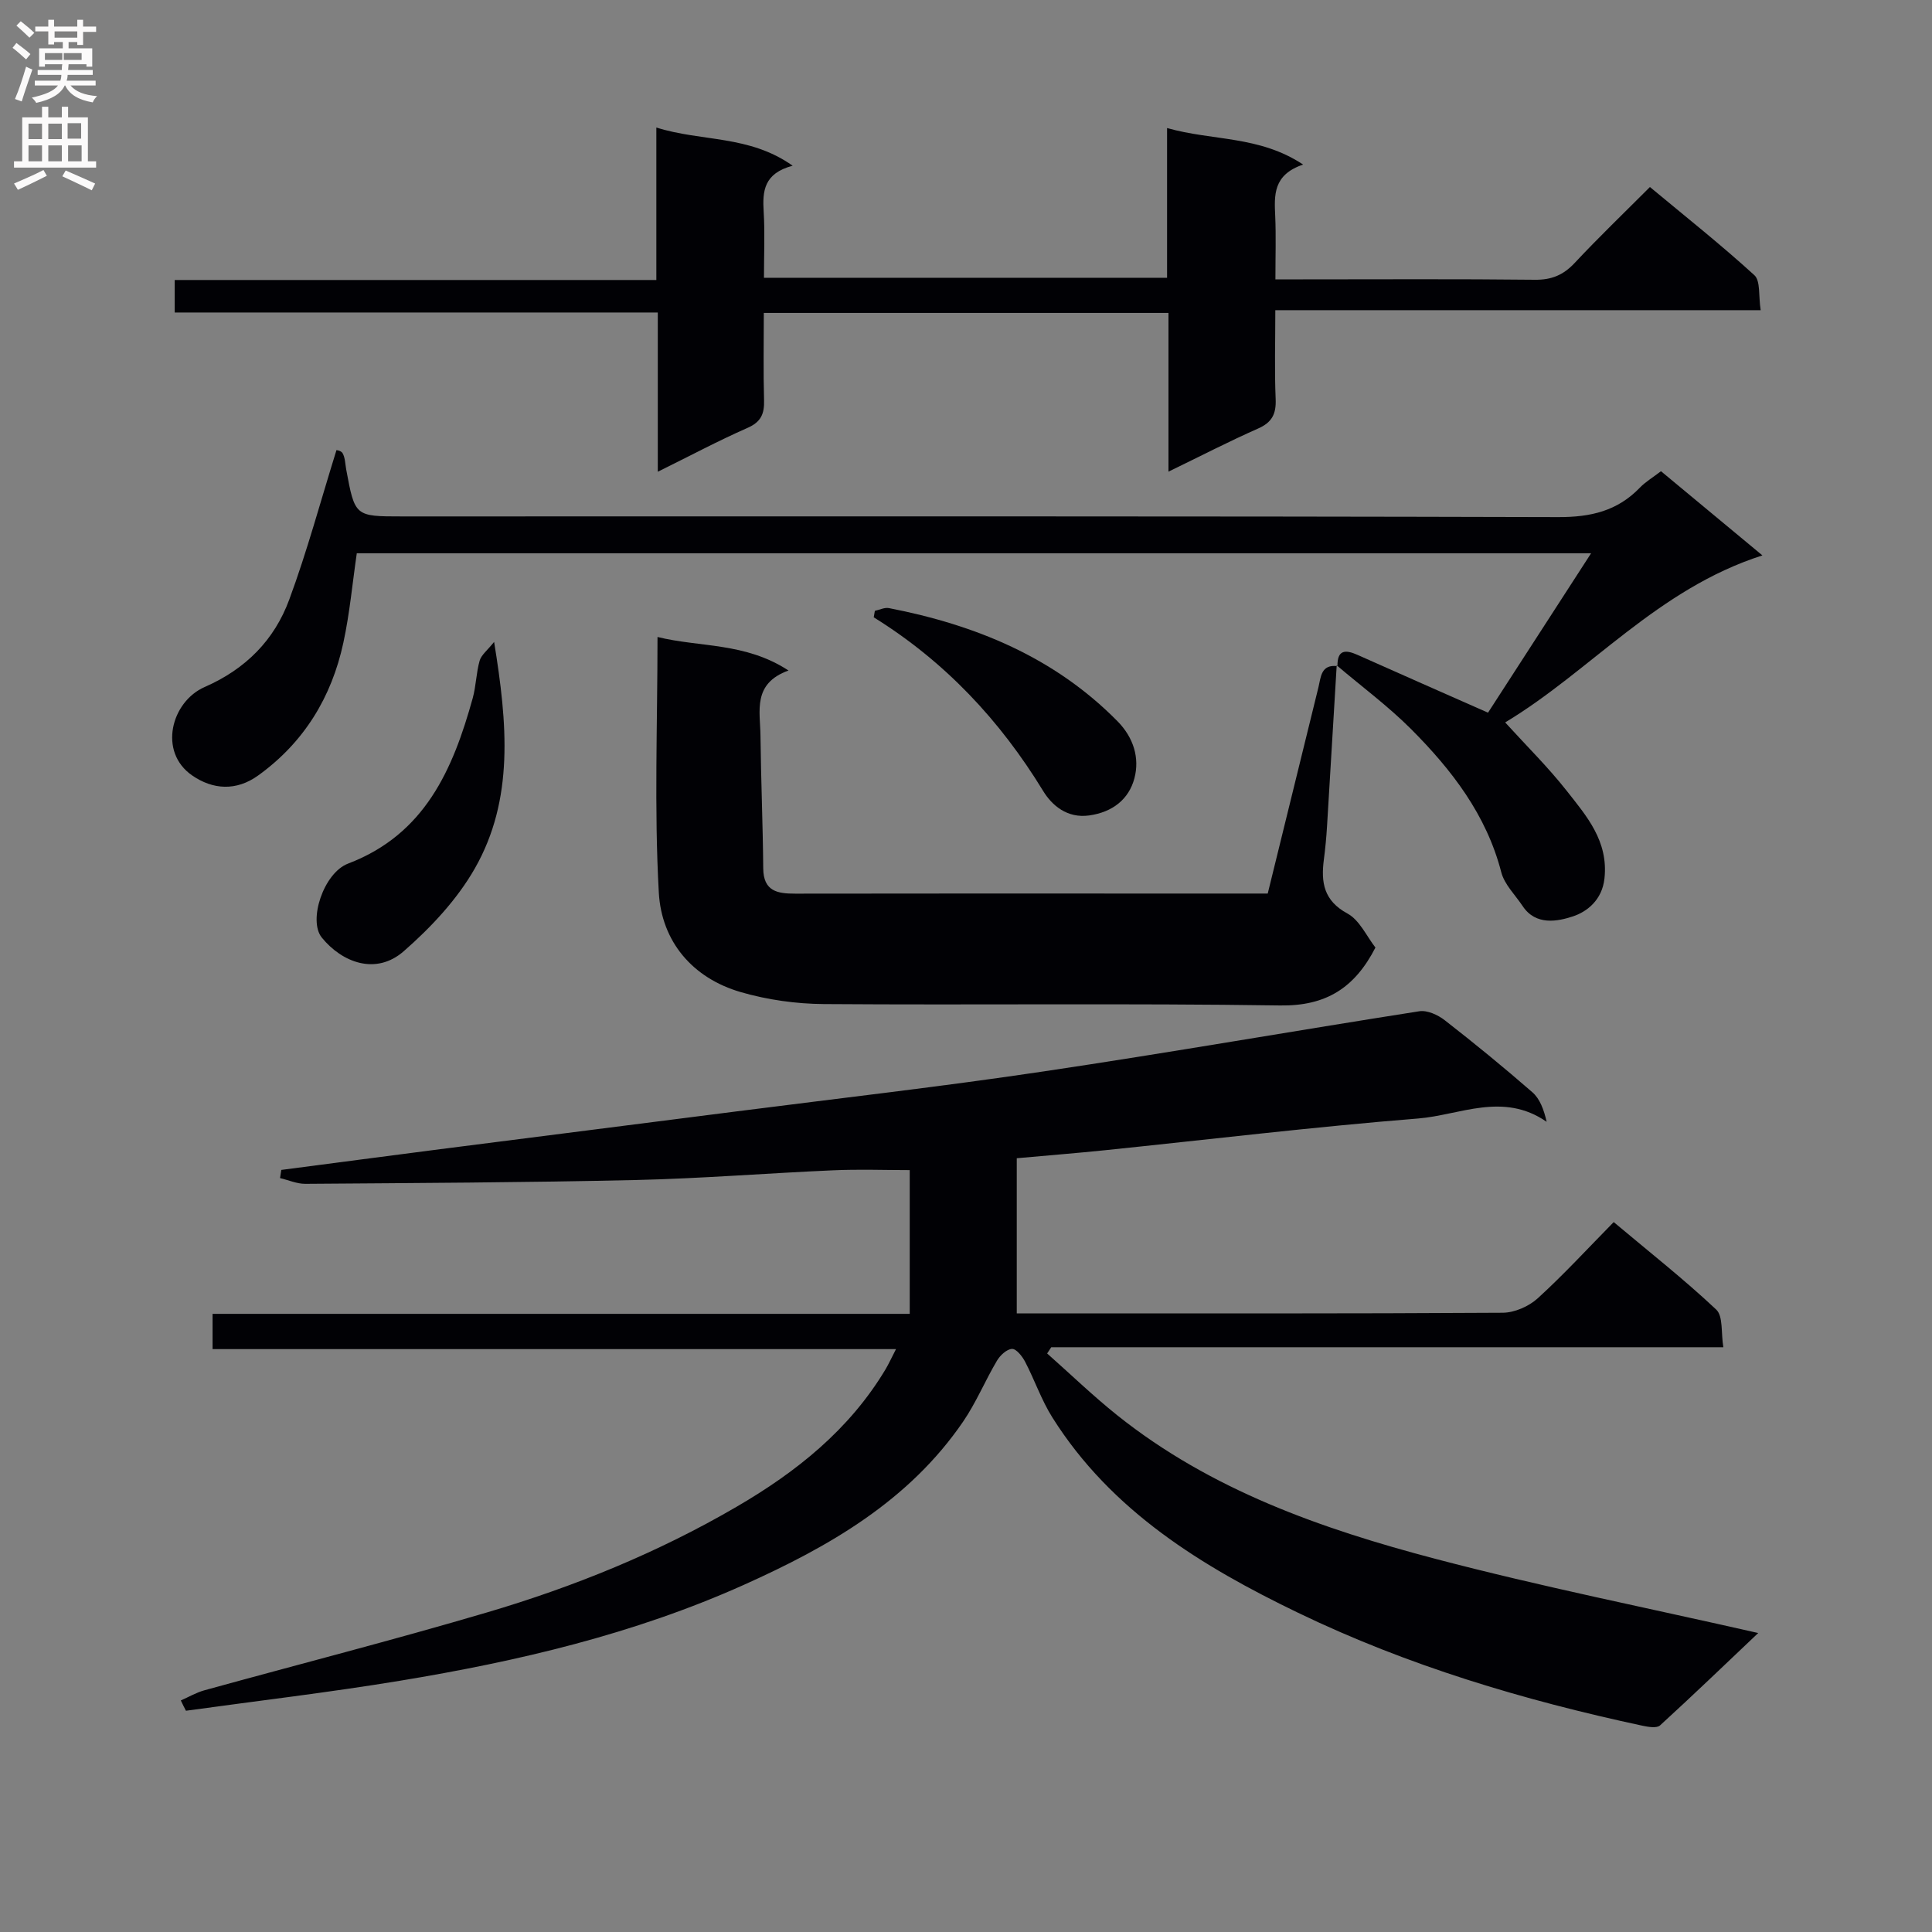 <svg enable-background="new 0 0 400 400" viewBox="0 0 400 400" xmlns="http://www.w3.org/2000/svg"><rect x="0" y="0" width="400" height="400" fill="#808080" stroke="none"/><g fill="#010105"><path d="m37.44 352.06c1.62-.71 3.18-1.63 4.87-2.1 19.49-5.38 39.08-10.39 58.47-16.11 18.04-5.32 35.43-12.39 51.74-21.9 12.38-7.21 23.32-15.94 30.81-28.43.66-1.11 1.19-2.29 2.18-4.2-47.47 0-94.29 0-141.5 0 0-2.65 0-4.7 0-7.3h144.34c0-10.27 0-20.03 0-29.76-5.08 0-10.48-.2-15.86.04-13.63.59-27.23 1.7-40.86 2.01-22.8.52-45.62.62-68.42.79-1.74.01-3.49-.78-5.23-1.19.09-.56.17-1.12.26-1.69 10.98-1.43 21.96-2.89 32.94-4.3 20.42-2.62 40.84-5.19 61.26-7.81 21.25-2.72 42.54-5.14 63.73-8.3 25.94-3.86 51.77-8.39 77.68-12.44 1.64-.26 3.85.75 5.26 1.85 6.17 4.8 12.23 9.76 18.13 14.9 1.58 1.37 2.4 3.61 2.98 6.14-9.03-6.26-17.99-1.38-26.59-.69-21.68 1.74-43.3 4.35-64.94 6.58-5.76.59-11.53 1.05-18.18 1.65v32.12h4.1c32.16 0 64.33.07 96.49-.13 2.46-.01 5.42-1.31 7.26-2.98 5.39-4.91 10.34-10.3 15.74-15.79 7.42 6.23 14.6 11.88 21.22 18.11 1.47 1.38.98 4.83 1.48 7.8-46.95 0-93.05 0-139.15 0-.28.43-.57.86-.85 1.29 4.83 4.28 9.49 8.78 14.53 12.81 19.4 15.49 42.34 23.52 65.85 29.71 21.93 5.77 44.21 10.21 66.84 15.36-6.63 6.28-13.4 12.8-20.33 19.13-.68.62-2.46.31-3.64.06-24.59-5.27-48.63-12.44-71.29-23.38-19.88-9.59-38.66-21.03-50.86-40.41-2.28-3.61-3.68-7.77-5.67-11.58-.58-1.11-1.82-2.68-2.7-2.64-1.09.04-2.47 1.33-3.12 2.44-2.45 4.13-4.3 8.65-7 12.6-11.23 16.43-27.76 25.89-45.39 33.8-22.75 10.21-46.81 15.84-71.26 19.87-14.7 2.42-29.5 4.16-44.26 6.2-.39-.72-.73-1.42-1.06-2.13z"/><path d="m135.89 57.97c0-10.7 0-20.64 0-31.57 9.36 2.97 19.18 1.5 28.22 7.91-5.99 1.59-6.26 5.28-6 9.51.27 4.44.06 8.91.06 13.69h83.46c0-10.02 0-20.07 0-31 9.49 2.69 19.06 1.53 28.17 7.56-6.28 2.13-5.97 6.37-5.78 10.7.18 4.13.04 8.27.04 13.07h5.74c16 0 32-.1 47.99.08 3.47.04 5.9-.99 8.24-3.49 4.89-5.23 10.06-10.19 15.57-15.71 7.3 6.07 14.68 11.92 21.62 18.25 1.3 1.19.84 4.31 1.31 7.25-33.65 0-66.71 0-100.49 0 0 6.56-.18 12.48.07 18.39.13 3.08-.74 4.84-3.65 6.12-6.02 2.66-11.88 5.69-18.54 8.92 0-11.36 0-21.93 0-32.86-28.08 0-55.63 0-83.78 0 0 6.17-.12 12.12.05 18.06.08 2.8-.6 4.5-3.42 5.74-6.06 2.66-11.91 5.79-18.58 9.08 0-11.26 0-21.79 0-32.97-33.57 0-66.61 0-100.02 0 0-2.52 0-4.4 0-6.73z"/><path d="m276.91 137.91c-.06-3.38 1.62-3.46 4.16-2.32 8.76 3.92 17.54 7.77 27.01 11.96 6.72-10.39 13.81-21.35 21.34-33-85.75 0-170.59 0-255.55 0-.9 6.15-1.46 12.41-2.78 18.51-2.43 11.28-8.14 20.64-17.62 27.48-4.58 3.31-9.43 2.94-13.67.02-7.11-4.9-4.33-15.3 2.57-18.32 8.52-3.73 14.43-9.73 17.52-18.11 3.71-10.03 6.49-20.41 9.76-30.9-.24-.1.95.01 1.28.6.54.96.54 2.24.75 3.38 1.8 9.71 1.8 9.71 11.54 9.71 79.8 0 159.61-.08 239.41.14 6.73.02 12.25-1.27 16.9-6.11 1.14-1.18 2.61-2.05 4.36-3.39 6.55 5.44 13.14 10.91 21 17.43-21.76 6.96-35.6 23.97-53.26 34.58 4.39 4.83 8.86 9.23 12.71 14.12 4.15 5.28 8.68 10.42 7.85 18.17-.48 4.49-3.63 6.91-6.54 7.87-3.1 1.02-7.66 1.98-10.39-2.12-1.54-2.32-3.78-4.47-4.44-7.03-3.08-11.91-10.26-21.19-18.65-29.61-4.77-4.78-10.27-8.84-15.43-13.23z"/><path d="m276.75 137.75c-.66 11.1-1.32 22.2-2 33.29-.14 2.32-.36 4.64-.66 6.94-.61 4.71-.04 8.49 4.89 11.16 2.52 1.37 3.97 4.72 5.79 7.04-4.29 8.35-10.22 12.13-19.72 11.99-31.49-.47-62.99-.06-94.49-.29-5.73-.04-11.64-.87-17.14-2.46-10.11-2.92-16.46-10.55-17.02-20.63-.97-17.4-.27-34.88-.27-52.91 8.76 2.17 18.14 1.08 27.12 6.94-7.52 2.72-5.85 8.45-5.8 13.54.1 9.14.49 18.28.57 27.43.04 4.75 2.94 5.24 6.65 5.23 25.17-.05 50.33-.02 75.5-.02h22.3c3.53-14.37 6.99-28.5 10.48-42.63.53-2.16.51-4.89 3.98-4.45-.02-.01-.18-.17-.18-.17z"/><path d="m102.3 132.9c2.75 16.88 4.17 32.58-3.99 46.9-3.68 6.45-9.09 12.22-14.73 17.15-5.76 5.03-12.78 2.32-16.96-2.84-2.86-3.54.38-13.38 5.44-15.31 15.92-6.06 21.71-19.48 25.81-34.25.7-2.53.72-5.26 1.44-7.78.35-1.18 1.58-2.11 2.99-3.87z"/><path d="m181.13 126.47c.97-.21 2.01-.74 2.91-.57 17.91 3.48 34.24 10.15 47.33 23.43 3.32 3.37 4.61 7.59 3.5 11.8-1.14 4.32-4.5 7.02-9.37 7.7-4.59.64-7.73-2.13-9.51-5.04-8.97-14.7-20.4-26.86-35.09-35.98.08-.45.16-.89.23-1.34z"/></g><path d="m2.6 9.9.8-1c.9.7 1.9 1.4 2.9 2.3l-.9 1.1c-1.1-1-2-1.8-2.8-2.4zm.5 10.6c.9-2.1 1.6-4.3 2.3-6.7.4.2.8.4 1.3.6-.7 2.1-1.5 4.3-2.2 6.6zm.3-15.2.9-.9c1 .8 2 1.6 2.8 2.4l-1 1c-.9-.9-1.8-1.7-2.7-2.5zm12.6-1.2h1.2v1.4h2.7v1.1h-2.7v2.7h-1.2v-.6h-1.8v1.3h4.9v3.8h-1.2v-.5h-3.7c0 .4-.1.9-.1 1.2h5.1v1h-5.2c0 .5-.1.9-.2 1.2h6v1h-5.2c1.1 1.3 2.9 2 5.5 2.2-.4.4-.7.8-.9 1.3-2.9-.5-4.8-1.6-5.7-3.5h-.1c-.8 1.7-2.7 2.9-5.9 3.6-.2-.4-.6-.8-.9-1.1 2.8-.6 4.6-1.4 5.4-2.5h-4.8v-1h5.3c.1-.3.2-.7.2-1.2h-4.9v-1h5c0-.4 0-.8.1-1.2h-3.6v.5h-1.2v-3.8h4.9v-1.3h-1.8v.5h-1.2v-2.7h-2.7v-1h2.7v-1.4h1.2v1.4h4.8zm-6.7 8.3h3.6c0-.4 0-.9 0-1.4h-3.6zm1.9-4.6h4.8v-1.3h-4.7v1.3zm6.7 3.2h-4.7v1.4h3.7v-1.4z" fill="#fbfafa"/><path d="m8.7 22.1h1.3v2.2h2.8v-2.2h1.3v2.2h4.1v9.1h1.7v1.3h-17v-1.3h1.7v-9.1h4.1zm.3 13.1.7 1.2c-1.8.9-3.8 1.9-6 2.9-.2-.4-.5-.8-.8-1.3 2.3-1 4.4-1.9 6.1-2.8zm-3.1-6.4h2.8v-3.2h-2.8zm0 4.6h2.8v-3.3h-2.8zm4.1-4.6h2.8v-3.2h-2.8zm0 4.6h2.8v-3.3h-2.8zm3.6 1.9c2.1.9 4.1 1.8 6.1 2.7l-.7 1.4c-2.2-1.1-4.2-2-6.1-2.9zm3.2-9.8h-2.8v3.2h2.8v-3.1zm-2.7 7.9h2.8v-3.3h-2.8z" fill="#fbfafa"/></svg>